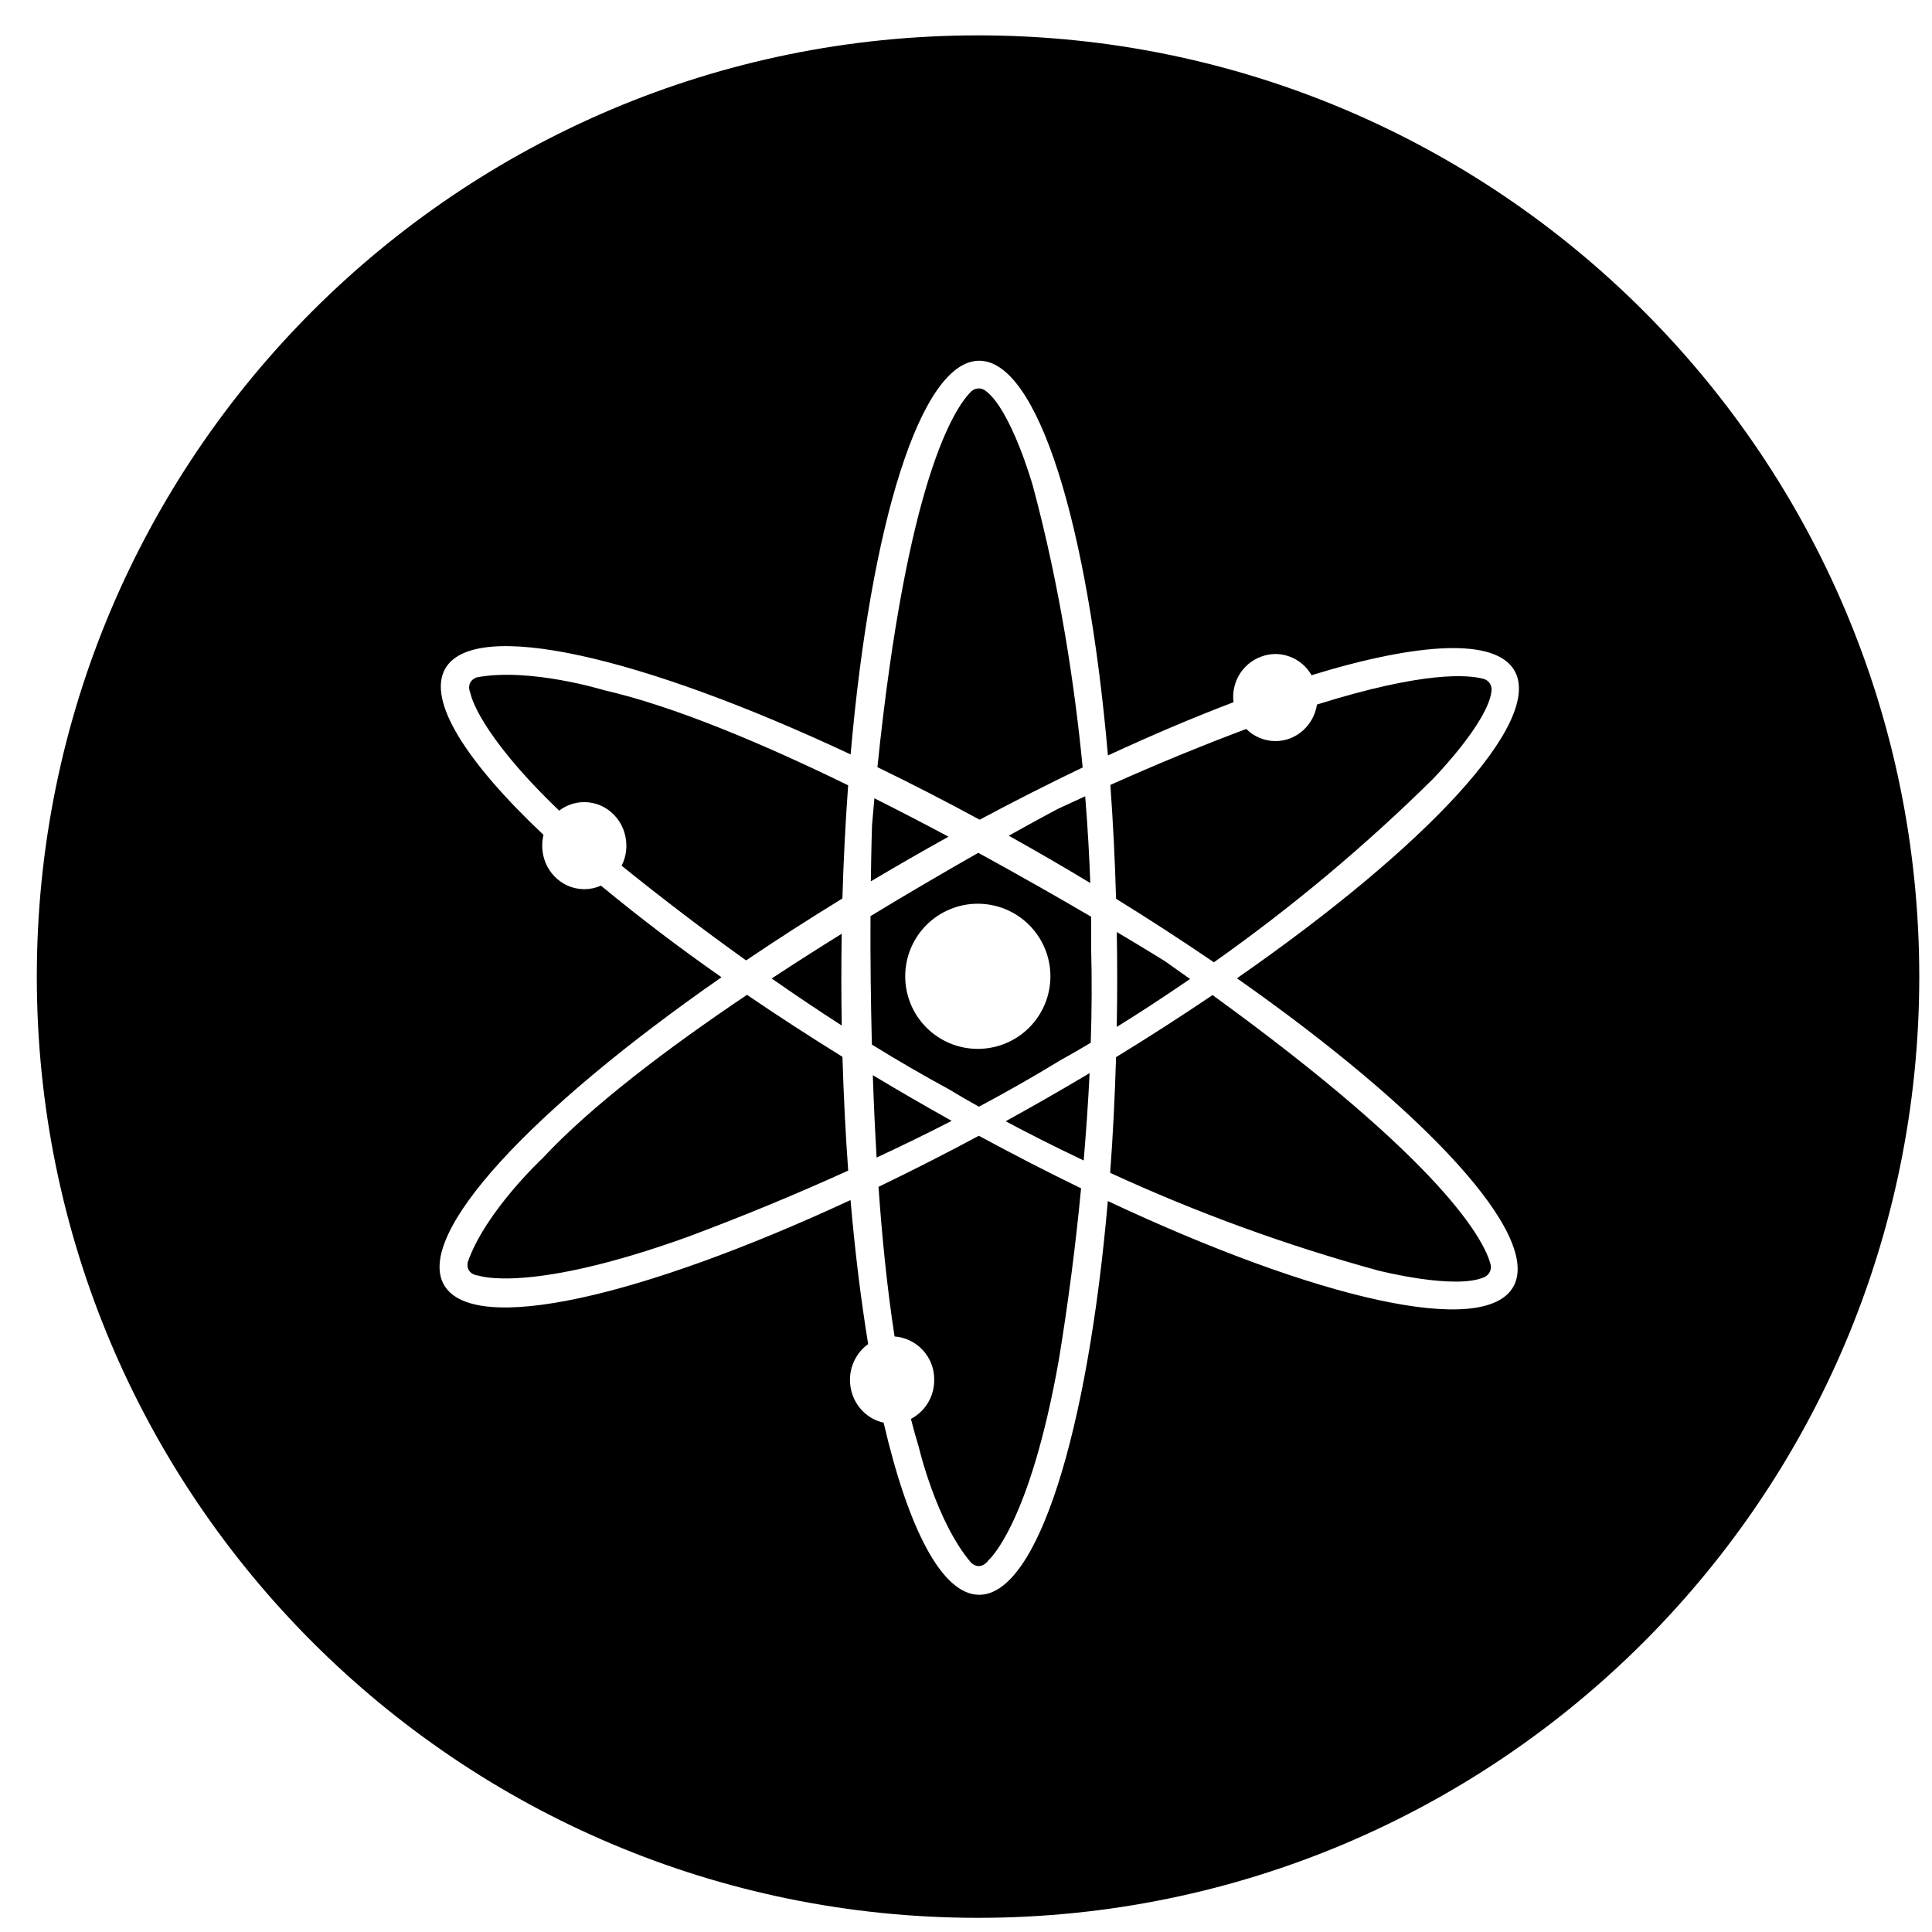 <svg width="39" height="39" viewBox="0 0 39 39" fill="none" xmlns="http://www.w3.org/2000/svg">
<g clip-path="url(#clip0_300_1095)">
<path d="M19.743 38.714C9.249 38.714 0.743 30.208 0.743 19.714C0.743 9.22 9.249 0.714 19.743 0.714C30.237 0.714 38.743 9.22 38.743 19.714C38.743 30.208 30.237 38.714 19.743 38.714ZM17.837 28.718C18.337 30.871 19.018 32.193 19.767 32.193C20.948 32.193 21.959 28.897 22.363 24.245C26.59 26.229 29.951 27.005 30.545 25.98C31.137 24.958 28.791 22.43 24.969 19.748C28.805 17.082 31.16 14.565 30.572 13.538C30.192 12.876 28.655 12.961 26.475 13.63C26.402 13.501 26.296 13.393 26.168 13.318C26.04 13.243 25.895 13.203 25.746 13.202C25.624 13.203 25.504 13.231 25.394 13.282C25.283 13.333 25.185 13.407 25.105 13.499C25.025 13.591 24.966 13.699 24.931 13.816C24.895 13.932 24.885 14.055 24.901 14.175C24.105 14.477 23.255 14.838 22.365 15.25C21.961 10.588 20.951 7.282 19.767 7.282C18.584 7.282 17.575 10.579 17.171 15.229C12.944 13.247 9.582 12.47 8.989 13.495C8.619 14.136 9.398 15.367 10.971 16.853C10.954 16.924 10.945 16.997 10.945 17.071C10.945 17.556 11.325 17.949 11.794 17.949C11.91 17.95 12.025 17.925 12.131 17.878C12.917 18.527 13.729 19.144 14.565 19.727C10.729 22.393 8.374 24.91 8.963 25.938C9.552 26.964 12.923 26.195 17.169 24.225C17.259 25.269 17.38 26.245 17.525 27.132C17.41 27.215 17.317 27.324 17.254 27.45C17.19 27.576 17.157 27.715 17.158 27.857C17.158 28.281 17.45 28.636 17.837 28.718ZM18.388 28.643C18.531 28.567 18.651 28.454 18.734 28.315C18.817 28.176 18.86 28.017 18.858 27.855C18.862 27.635 18.781 27.421 18.632 27.258C18.483 27.095 18.278 26.995 18.058 26.978C17.911 26.028 17.806 24.994 17.734 23.958C18.416 23.629 19.091 23.286 19.759 22.927C20.462 23.307 21.151 23.662 21.823 23.988C21.713 25.145 21.563 26.299 21.375 27.446C20.785 30.787 19.959 31.49 19.959 31.49C19.784 31.726 19.607 31.55 19.607 31.55C18.899 30.728 18.545 29.204 18.545 29.204C18.488 29.019 18.436 28.831 18.388 28.643ZM12.549 17.474C12.612 17.349 12.645 17.211 12.644 17.071C12.644 16.584 12.264 16.192 11.794 16.192C11.611 16.192 11.433 16.252 11.288 16.364C9.642 14.785 9.501 14.012 9.501 14.012V14.009C9.386 13.739 9.627 13.673 9.627 13.673C10.692 13.471 12.188 13.931 12.188 13.931C13.595 14.252 15.383 15.004 17.121 15.852C17.066 16.613 17.027 17.375 17.005 18.137C16.327 18.553 15.676 18.971 15.061 19.387C14.205 18.775 13.368 18.137 12.549 17.476V17.474ZM25.158 14.715C25.235 14.792 25.327 14.854 25.428 14.896C25.529 14.938 25.638 14.96 25.747 14.96C26.17 14.96 26.52 14.64 26.585 14.222C28.759 13.54 29.64 13.62 29.948 13.704C29.999 13.718 30.043 13.749 30.072 13.792C30.101 13.835 30.114 13.887 30.109 13.939C30.049 14.577 28.921 15.729 28.921 15.729C27.553 17.08 26.075 18.316 24.504 19.425C23.855 18.983 23.197 18.555 22.529 18.143C22.508 17.376 22.469 16.61 22.414 15.845C23.316 15.44 24.231 15.063 25.157 14.715H25.158ZM24.477 20.087C29.204 23.516 29.969 25.064 30.089 25.523C30.102 25.573 30.096 25.627 30.074 25.673C30.052 25.72 30.014 25.757 29.966 25.779C29.384 26.046 27.823 25.648 27.823 25.648C25.968 25.14 24.157 24.48 22.41 23.675C22.466 22.926 22.505 22.144 22.529 21.34C23.209 20.924 23.859 20.504 24.477 20.087ZM16.992 20.702C16.514 20.394 16.043 20.077 15.577 19.752C16.052 19.44 16.527 19.137 16.991 18.849C16.981 19.467 16.981 20.084 16.992 20.702ZM17.006 21.331C17.03 22.123 17.068 22.892 17.122 23.63C16.058 24.114 14.976 24.56 13.88 24.969C10.69 26.118 9.668 25.752 9.668 25.752C9.376 25.717 9.443 25.475 9.443 25.475C9.801 24.453 10.946 23.387 10.946 23.387C11.928 22.33 13.476 21.16 15.079 20.082C15.689 20.498 16.334 20.917 17.006 21.333V21.331ZM22.544 18.814C23.154 19.176 23.516 19.403 23.516 19.403C23.689 19.525 23.859 19.644 24.023 19.762C23.456 20.151 22.954 20.476 22.543 20.73C22.555 20.091 22.555 19.452 22.544 18.813V18.814ZM21.876 23.426C21.257 23.133 20.724 22.86 20.301 22.634C20.871 22.32 21.436 21.996 21.995 21.663C21.966 22.271 21.923 22.864 21.876 23.426ZM17.619 21.704C18.145 22.02 18.675 22.327 19.211 22.626C18.696 22.891 18.185 23.139 17.696 23.367C17.663 22.813 17.637 22.259 17.619 21.704ZM17.6 21.087C17.578 20.222 17.568 19.358 17.572 18.493C18.291 18.057 19.017 17.631 19.748 17.215C20.617 17.691 21.401 18.139 22.026 18.505C22.03 18.902 22.026 19.123 22.026 19.123C22.043 19.765 22.04 20.407 22.018 21.049C21.642 21.274 21.425 21.391 21.425 21.391C20.88 21.724 20.325 22.04 19.761 22.34C19.377 22.126 19.167 21.995 19.167 21.995C18.636 21.707 18.113 21.404 17.6 21.086V21.087ZM20.363 16.87C20.98 16.526 21.359 16.326 21.359 16.326C21.545 16.239 21.727 16.155 21.906 16.074C21.961 16.752 21.992 17.346 22.009 17.825C21.466 17.497 20.917 17.179 20.363 16.87ZM17.651 16.115C18.161 16.371 18.665 16.632 19.147 16.89C18.62 17.182 18.097 17.483 17.579 17.791C17.588 17.086 17.603 16.66 17.603 16.66L17.651 16.113V16.115ZM17.712 15.486C18.31 9.677 19.266 8.239 19.603 7.904C19.64 7.868 19.689 7.845 19.74 7.841C19.792 7.837 19.843 7.852 19.886 7.882C20.408 8.253 20.848 9.802 20.848 9.802C21.402 11.863 21.698 13.871 21.855 15.492C21.154 15.829 20.461 16.18 19.776 16.547C19.096 16.178 18.408 15.824 17.712 15.486ZM19.738 21.173C20.127 21.173 20.5 21.019 20.775 20.744C21.049 20.469 21.204 20.097 21.204 19.708C21.204 19.319 21.049 18.947 20.775 18.672C20.5 18.397 20.127 18.243 19.738 18.243C19.35 18.243 18.977 18.397 18.702 18.672C18.427 18.947 18.273 19.319 18.273 19.708C18.273 20.097 18.427 20.469 18.702 20.744C18.977 21.019 19.35 21.173 19.738 21.173Z" fill="black"/>
</g>
<defs>
<clipPath id="clip0_300_1095">
<rect width="38" height="38" fill="white" transform="translate(0.743 0.714)"/>
</clipPath>
</defs>
</svg>
